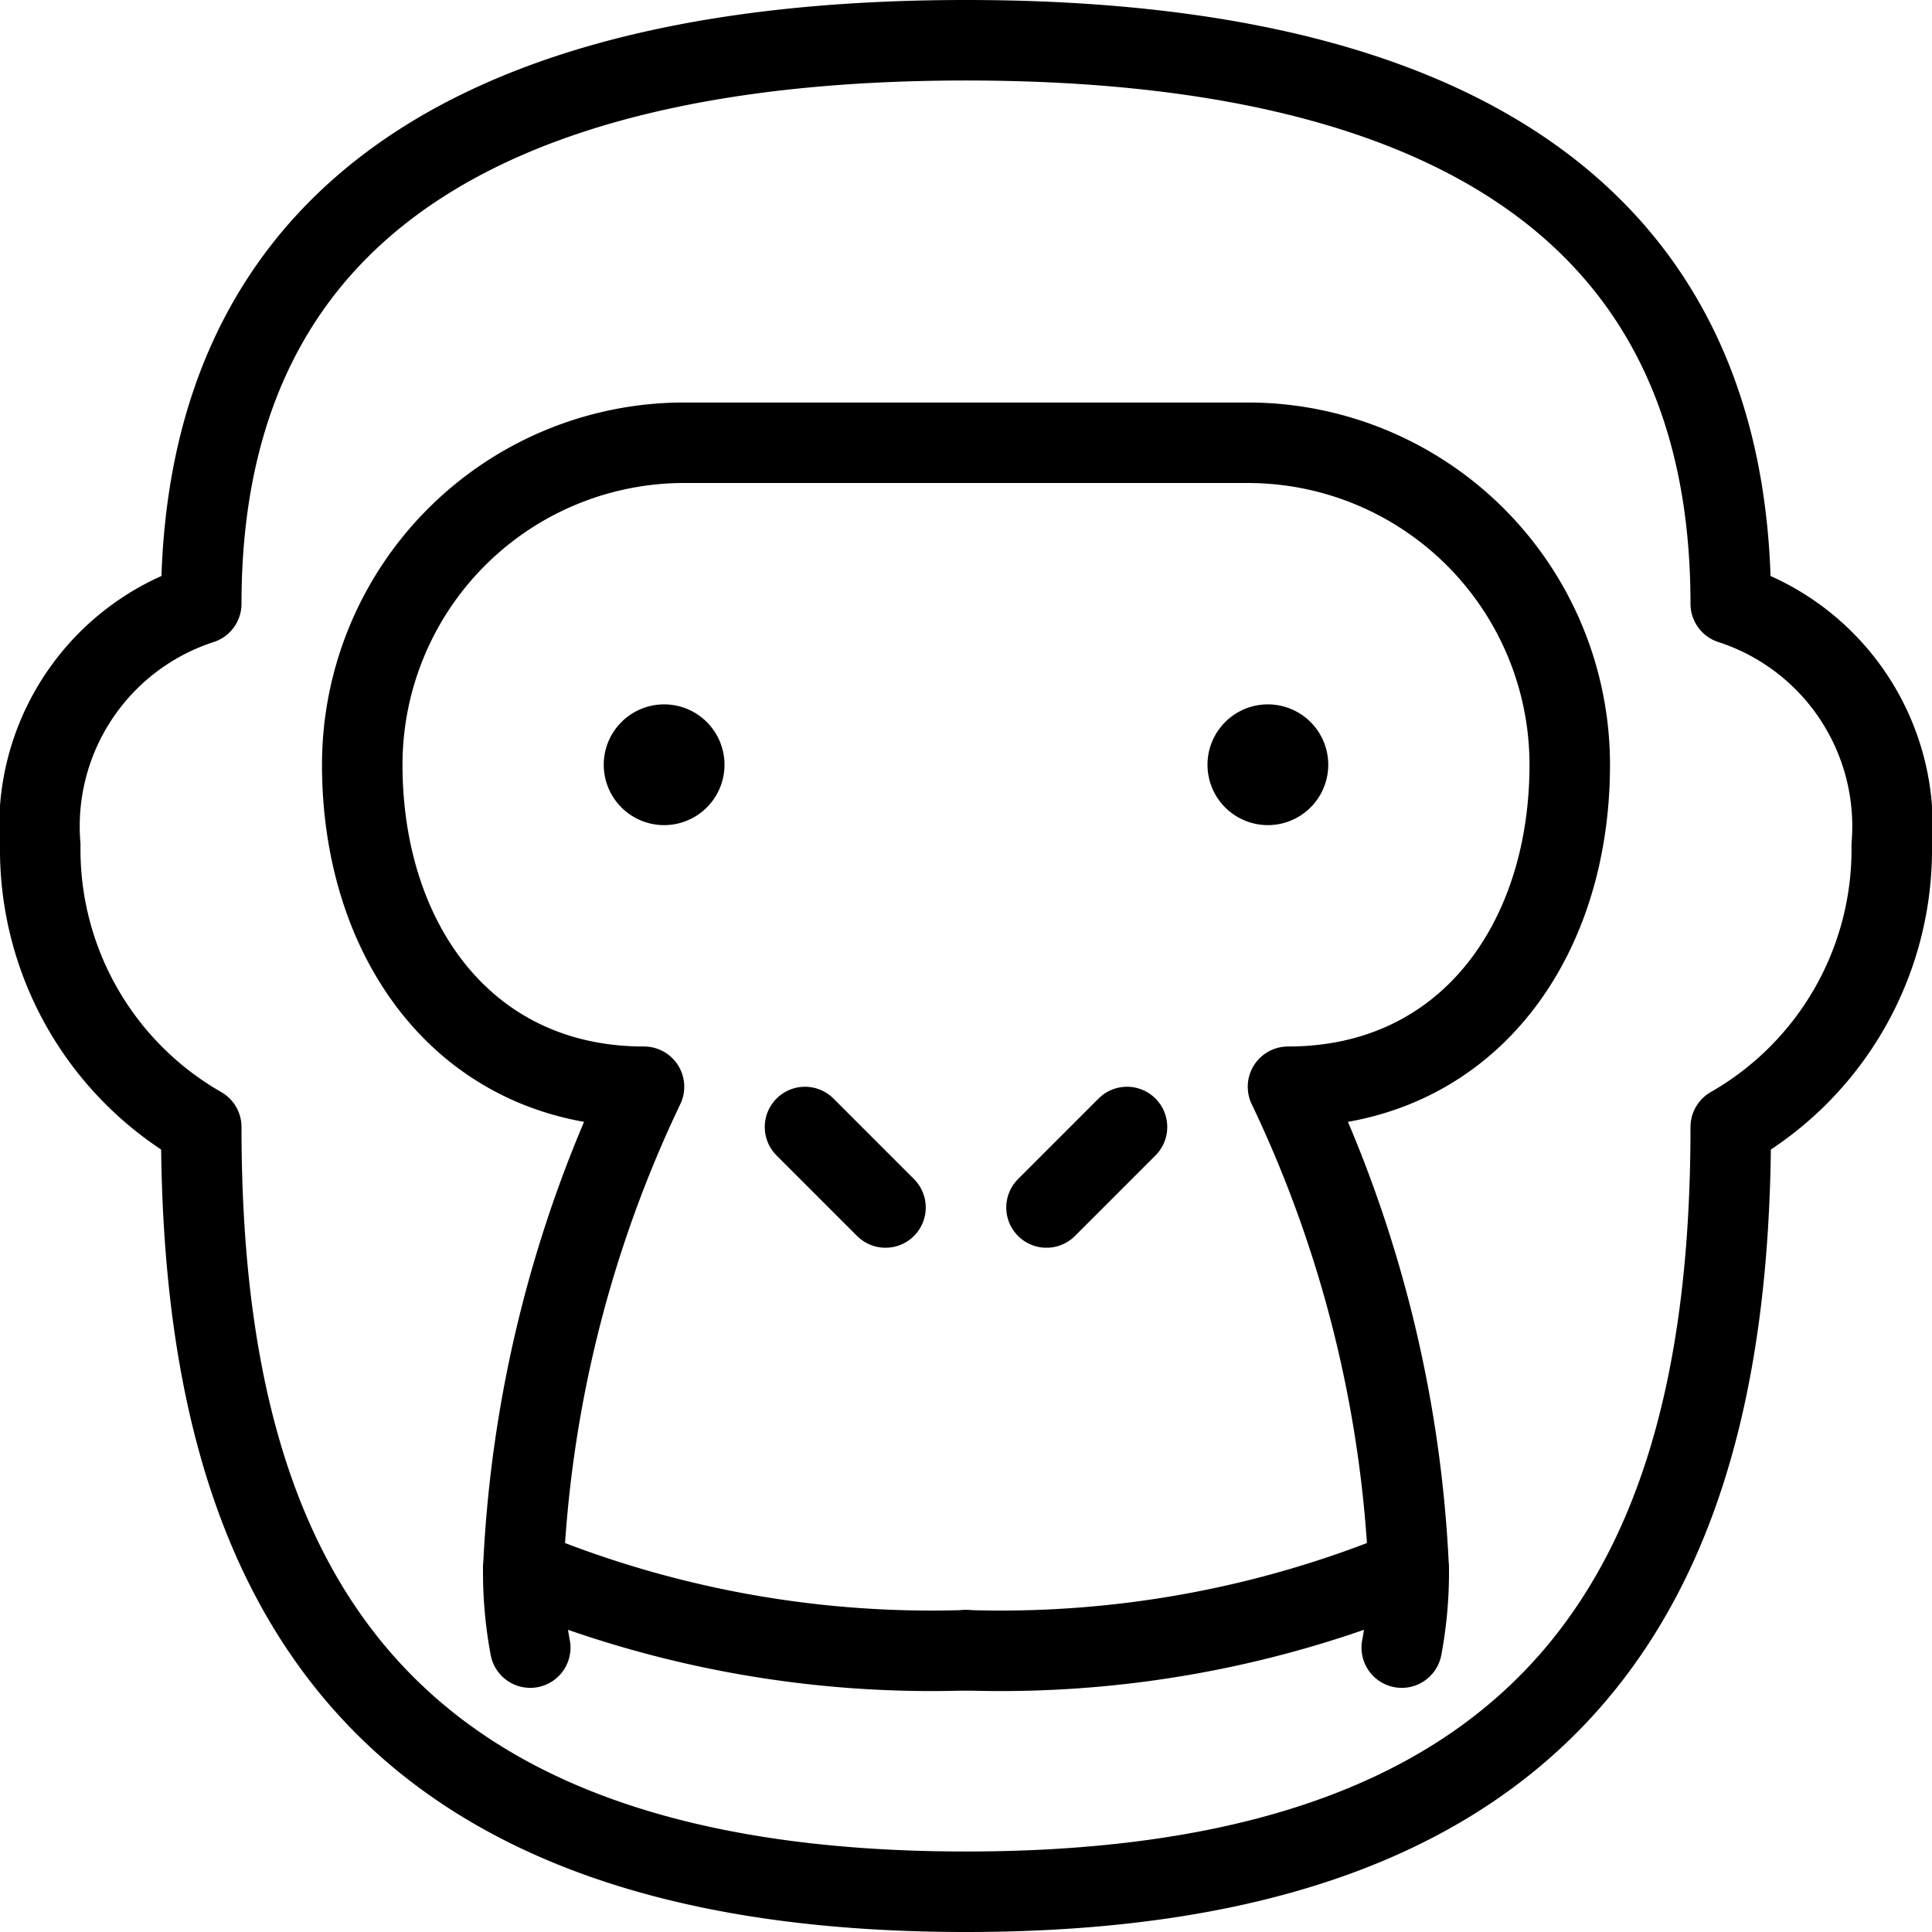 <svg id="Light" xmlns="http://www.w3.org/2000/svg" viewBox="0 0 24 24"><defs><style>.cls-1{fill:none;stroke:#000;stroke-linecap:round;stroke-linejoin:round;}</style></defs><title>monkey</title><path class="cls-1" d="M6.587,20.467A5.074,5.074,0,0,1,6.5,19.5a15.515,15.515,0,0,1,1.5-6c-2.209,0-3.5-1.791-3.5-4a4,4,0,0,1,4-4h7a4,4,0,0,1,4,4c0,2.209-1.291,4-3.5,4a15.515,15.515,0,0,1,1.5,6,5.074,5.074,0,0,1-.087.967"/><path class="cls-1" d="M8.25,9.25A.25.25,0,1,1,8,9.5a.25.25,0,0,1,.25-.25"/><path class="cls-1" d="M15.75,9.25A.25.25,0,1,0,16,9.5a.25.25,0,0,0-.25-.25"/><line class="cls-1" x1="10" y1="14" x2="11" y2="15"/><line class="cls-1" x1="14" y1="14" x2="13" y2="15"/><path class="cls-1" d="M12,20.5a13.267,13.267,0,0,1-5.5-1"/><path class="cls-1" d="M12,20.5a13.267,13.267,0,0,0,5.5-1"/><path class="cls-1" d="M12,23.5c7.5,0,9.5-4,9.5-9.5a3.972,3.972,0,0,0,2-3.5,2.906,2.906,0,0,0-2-3c0-5.5-4.5-7-9.5-7S2.5,2,2.5,7.5a2.906,2.906,0,0,0-2,3,3.972,3.972,0,0,0,2,3.5C2.5,19.5,4.5,23.5,12,23.5Z"/></svg>